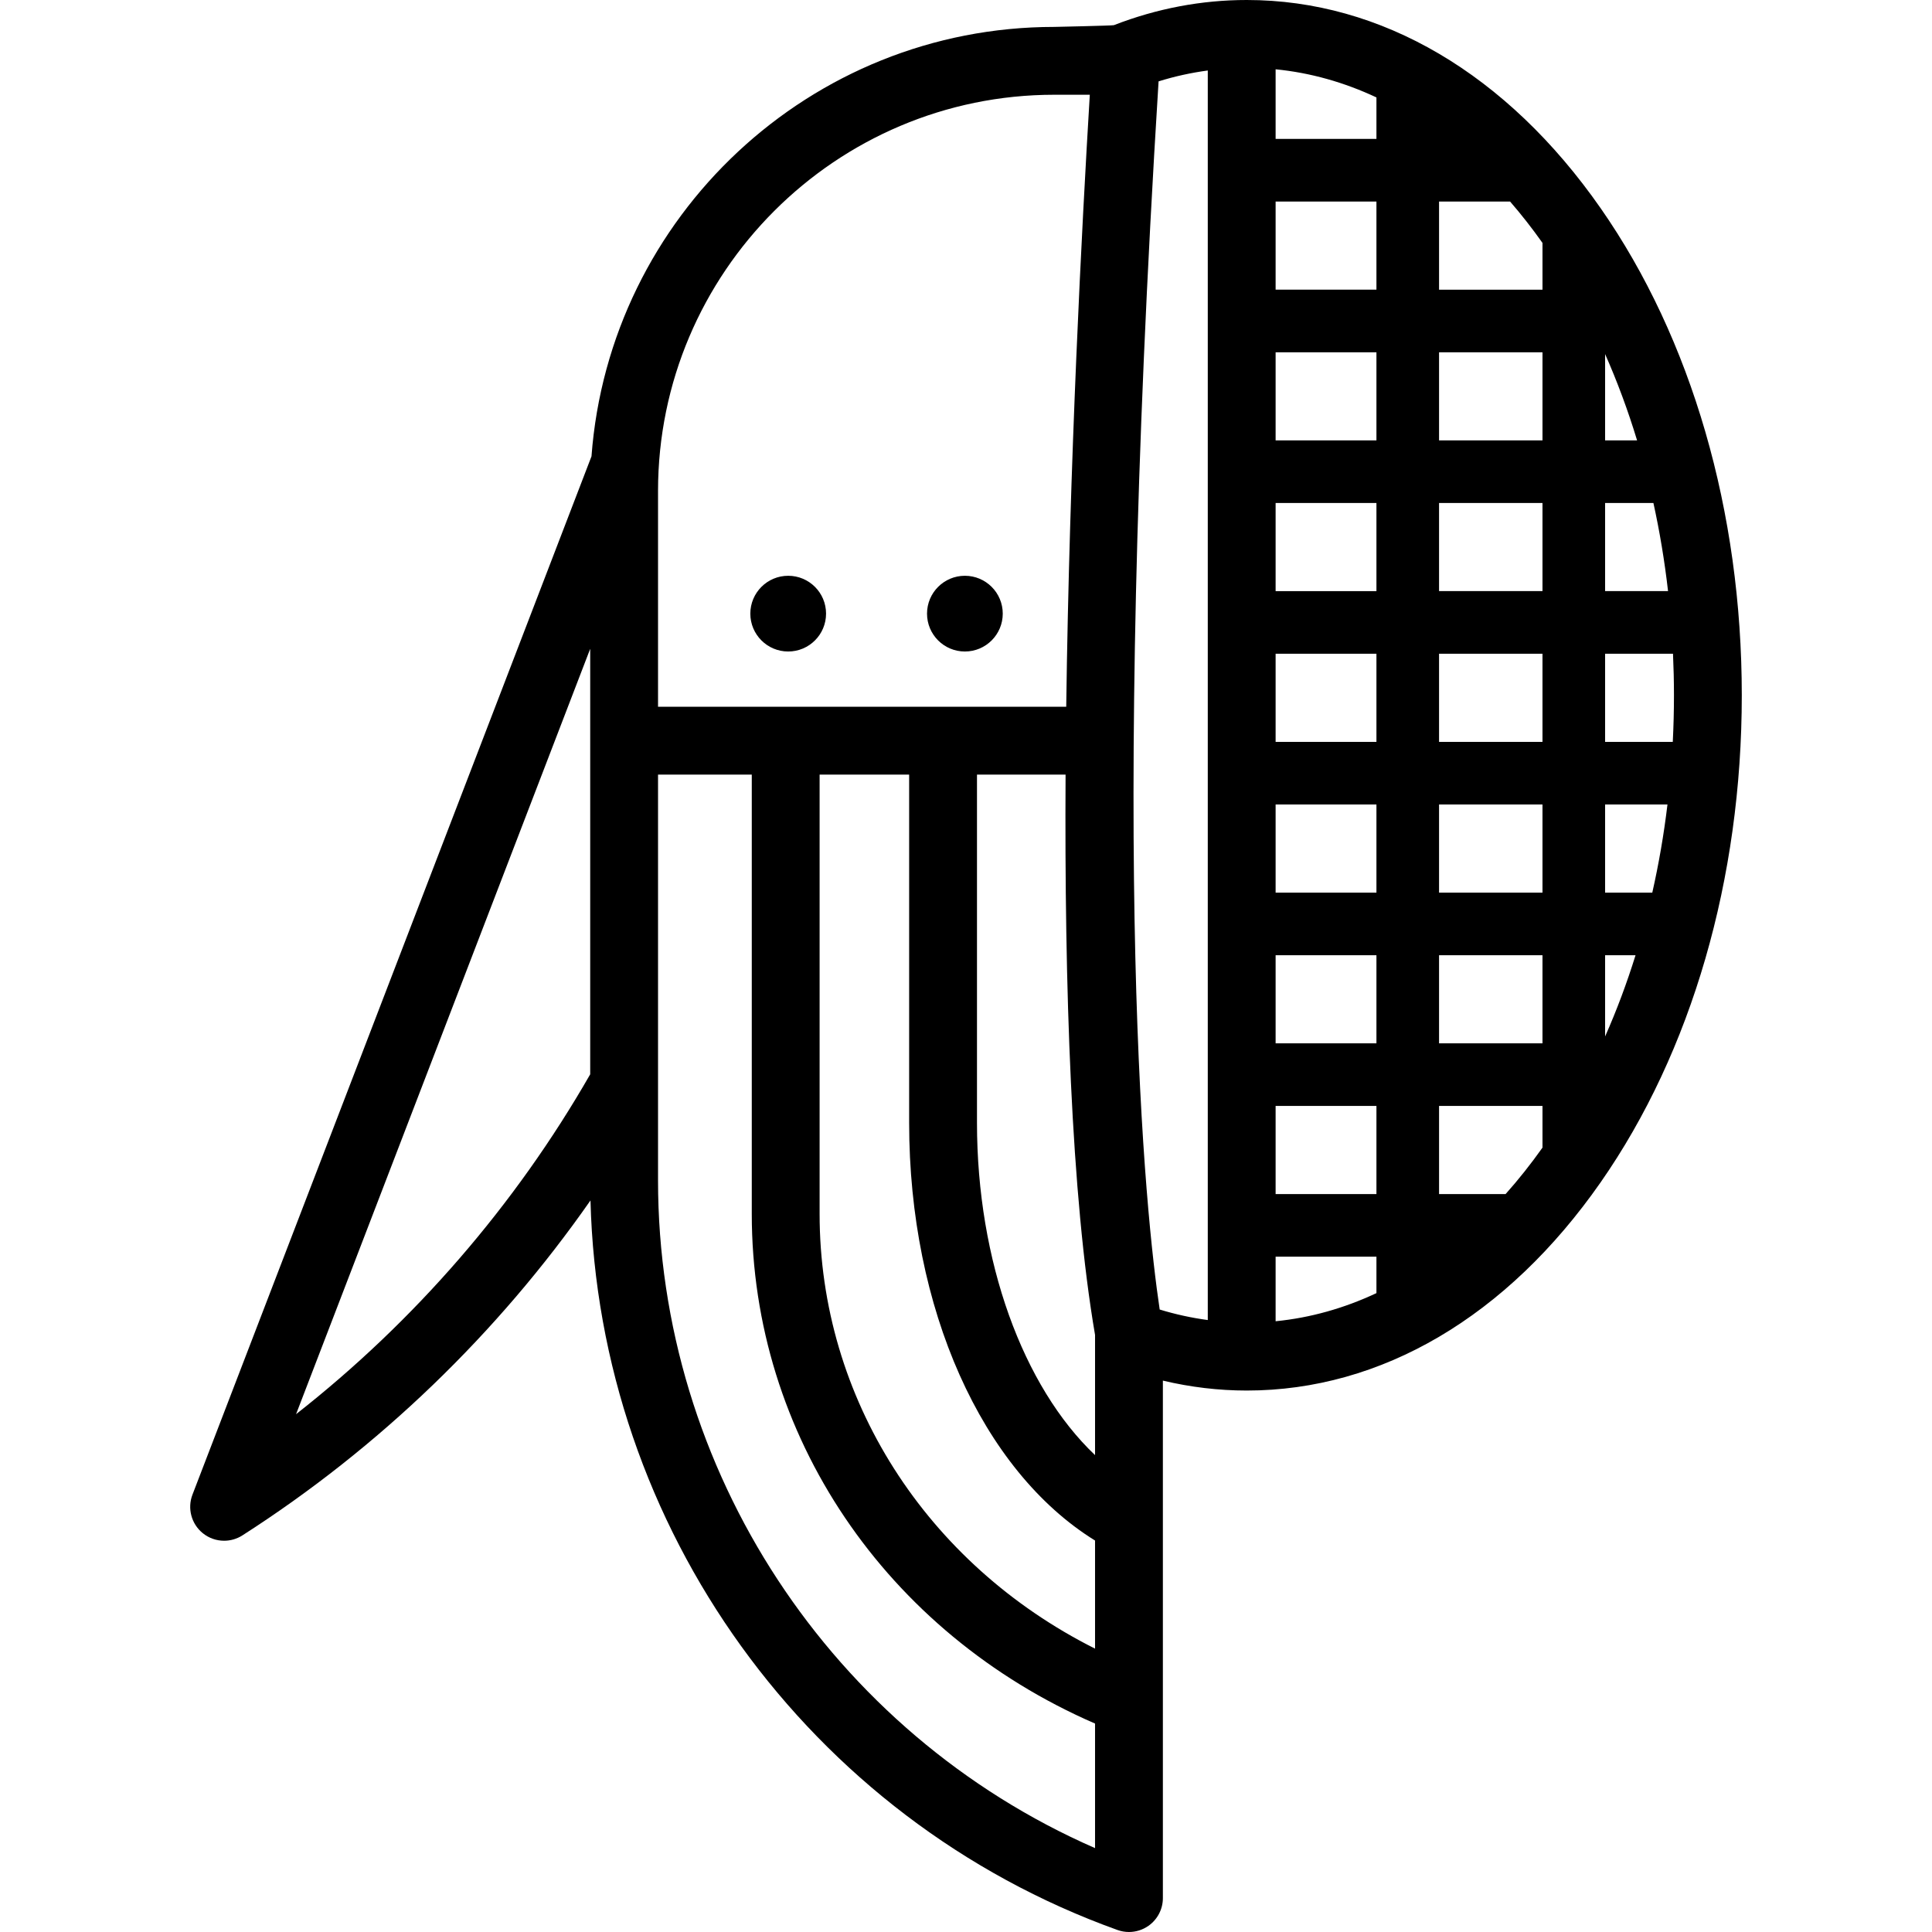 <?xml version="1.0" encoding="iso-8859-1"?>
<!-- Generator: Adobe Illustrator 18.0.0, SVG Export Plug-In . SVG Version: 6.00 Build 0)  -->
<!DOCTYPE svg PUBLIC "-//W3C//DTD SVG 1.1//EN" "http://www.w3.org/Graphics/SVG/1.1/DTD/svg11.dtd">
<svg version="1.1" id="Capa_1" xmlns="http://www.w3.org/2000/svg" xmlns:xlink="http://www.w3.org/1999/xlink" x="0px" y="0px"
	 viewBox="0 0 370.251 370.251" style="enable-background:new 0 0 370.251 370.251;" xml:space="preserve">
<g>
	<path d="M306.75,39.904C288.809,14.172,264.723,0,238.929,0c-8.657,0-17.226,1.623-25.468,4.823
		c-0.245,0.095-11.404,0.334-11.404,0.334c-46.808,0-85.286,36.344-88.702,82.293L36.884,286.438
		c-1.008,2.622-0.217,5.596,1.96,7.37c1.189,0.97,2.646,1.462,4.108,1.462c1.214,0,2.433-0.34,3.506-1.027
		c26.191-16.781,48.928-38.724,66.703-64.19c1.591,62.668,41.769,118.539,100.998,139.815c0.714,0.257,1.457,0.383,2.196,0.383
		c1.321,0,2.631-0.403,3.74-1.184c1.73-1.217,2.761-3.2,2.761-5.316v-99.169c5.292,1.26,10.669,1.904,16.072,1.904
		c25.794,0,49.88-14.172,67.821-39.904c17.443-25.019,27.05-58.167,27.05-93.339S324.194,64.923,306.75,39.904z M320.8,133.243
		c0,3.003-0.078,5.98-0.226,8.929h-12.97v-16.89h13.012C320.734,127.915,320.8,130.567,320.8,133.243z M263.782,247.816
		c-6.158,2.888-12.631,4.73-19.321,5.39v-12.375h19.321V247.816z M263.782,26.623h-19.321V13.28
		c6.69,0.659,13.163,2.502,19.321,5.39V26.623z M313.732,84.393h-6.128V67.855C309.927,73.102,311.98,78.627,313.732,84.393z
		 M295.604,84.393h-19.821v-16.88h19.821V84.393z M244.461,96.393h19.321v16.89h-19.321V96.393z M244.461,125.282h19.321v16.89
		h-19.321V125.282z M244.461,154.172h19.321v16.89h-19.321V154.172z M275.782,154.172h19.821v16.89h-19.821V154.172z
		 M275.782,142.172v-16.89h19.821v16.89H275.782z M275.782,113.282v-16.89h19.821v16.89H275.782z M263.782,84.393h-19.321v-16.88
		h19.321V84.393z M244.461,55.513v-16.89h19.321v16.89H244.461z M244.461,228.831v-16.89h19.321v16.89H244.461z M244.461,199.941
		v-16.88h19.321v16.88H244.461z M275.782,183.062h19.821v16.88h-19.821V183.062z M307.604,183.062h5.832
		c-1.686,5.417-3.639,10.618-5.832,15.569V183.062z M307.604,171.062v-16.89h11.952c-0.694,5.782-1.672,11.422-2.908,16.89H307.604z
		 M307.604,113.282v-16.89h9.258c1.202,5.471,2.143,11.11,2.804,16.89H307.604z M295.604,46.552v8.961h-19.821v-16.89h13.612
		C291.555,41.113,293.626,43.762,295.604,46.552z M222.031,15.592c3.105-0.967,6.255-1.655,9.43-2.082v239.465
		c-3.098-0.417-6.177-1.084-9.216-2.017C219.533,232.781,212.578,167.37,222.031,15.592z M157.071,148.447h17.159v66.739
		c0,35.536,13.912,66.609,35.626,80.044v20.717c-32.355-16.243-52.785-48.008-52.785-83.308V148.447z M187.231,215.187v-66.739
		h16.978c-0.231,40.646,1.071,80.72,5.648,107.376v23.035C196.037,265.748,187.231,241.675,187.231,215.187z M202.057,18.157h6.794
		c-1.51,24.985-3.901,70.592-4.518,117.29h-78.227v-41.34C126.106,52.229,160.177,18.157,202.057,18.157z M56.738,271.017
		l56.369-146.679v81.543C98.723,230.978,79.481,253.183,56.738,271.017z M126.106,226.191v-77.744h17.965v84.192
		c0,42.384,25.673,80.256,65.785,97.665v23.87C159.4,332.112,126.106,281.81,126.106,226.191z M288.536,228.831h-12.753v-16.89
		h19.821v7.993C293.366,223.091,291.005,226.061,288.536,228.831z"/>
	<circle cx="184.913" cy="117.599" r="7.256"/>
	<circle cx="151.05" cy="117.599" r="7.256"/>
</g>
<g>
</g>
<g>
</g>
<g>
</g>
<g>
</g>
<g>
</g>
<g>
</g>
<g>
</g>
<g>
</g>
<g>
</g>
<g>
</g>
<g>
</g>
<g>
</g>
<g>
</g>
<g>
</g>
<g>
</g>
</svg>

